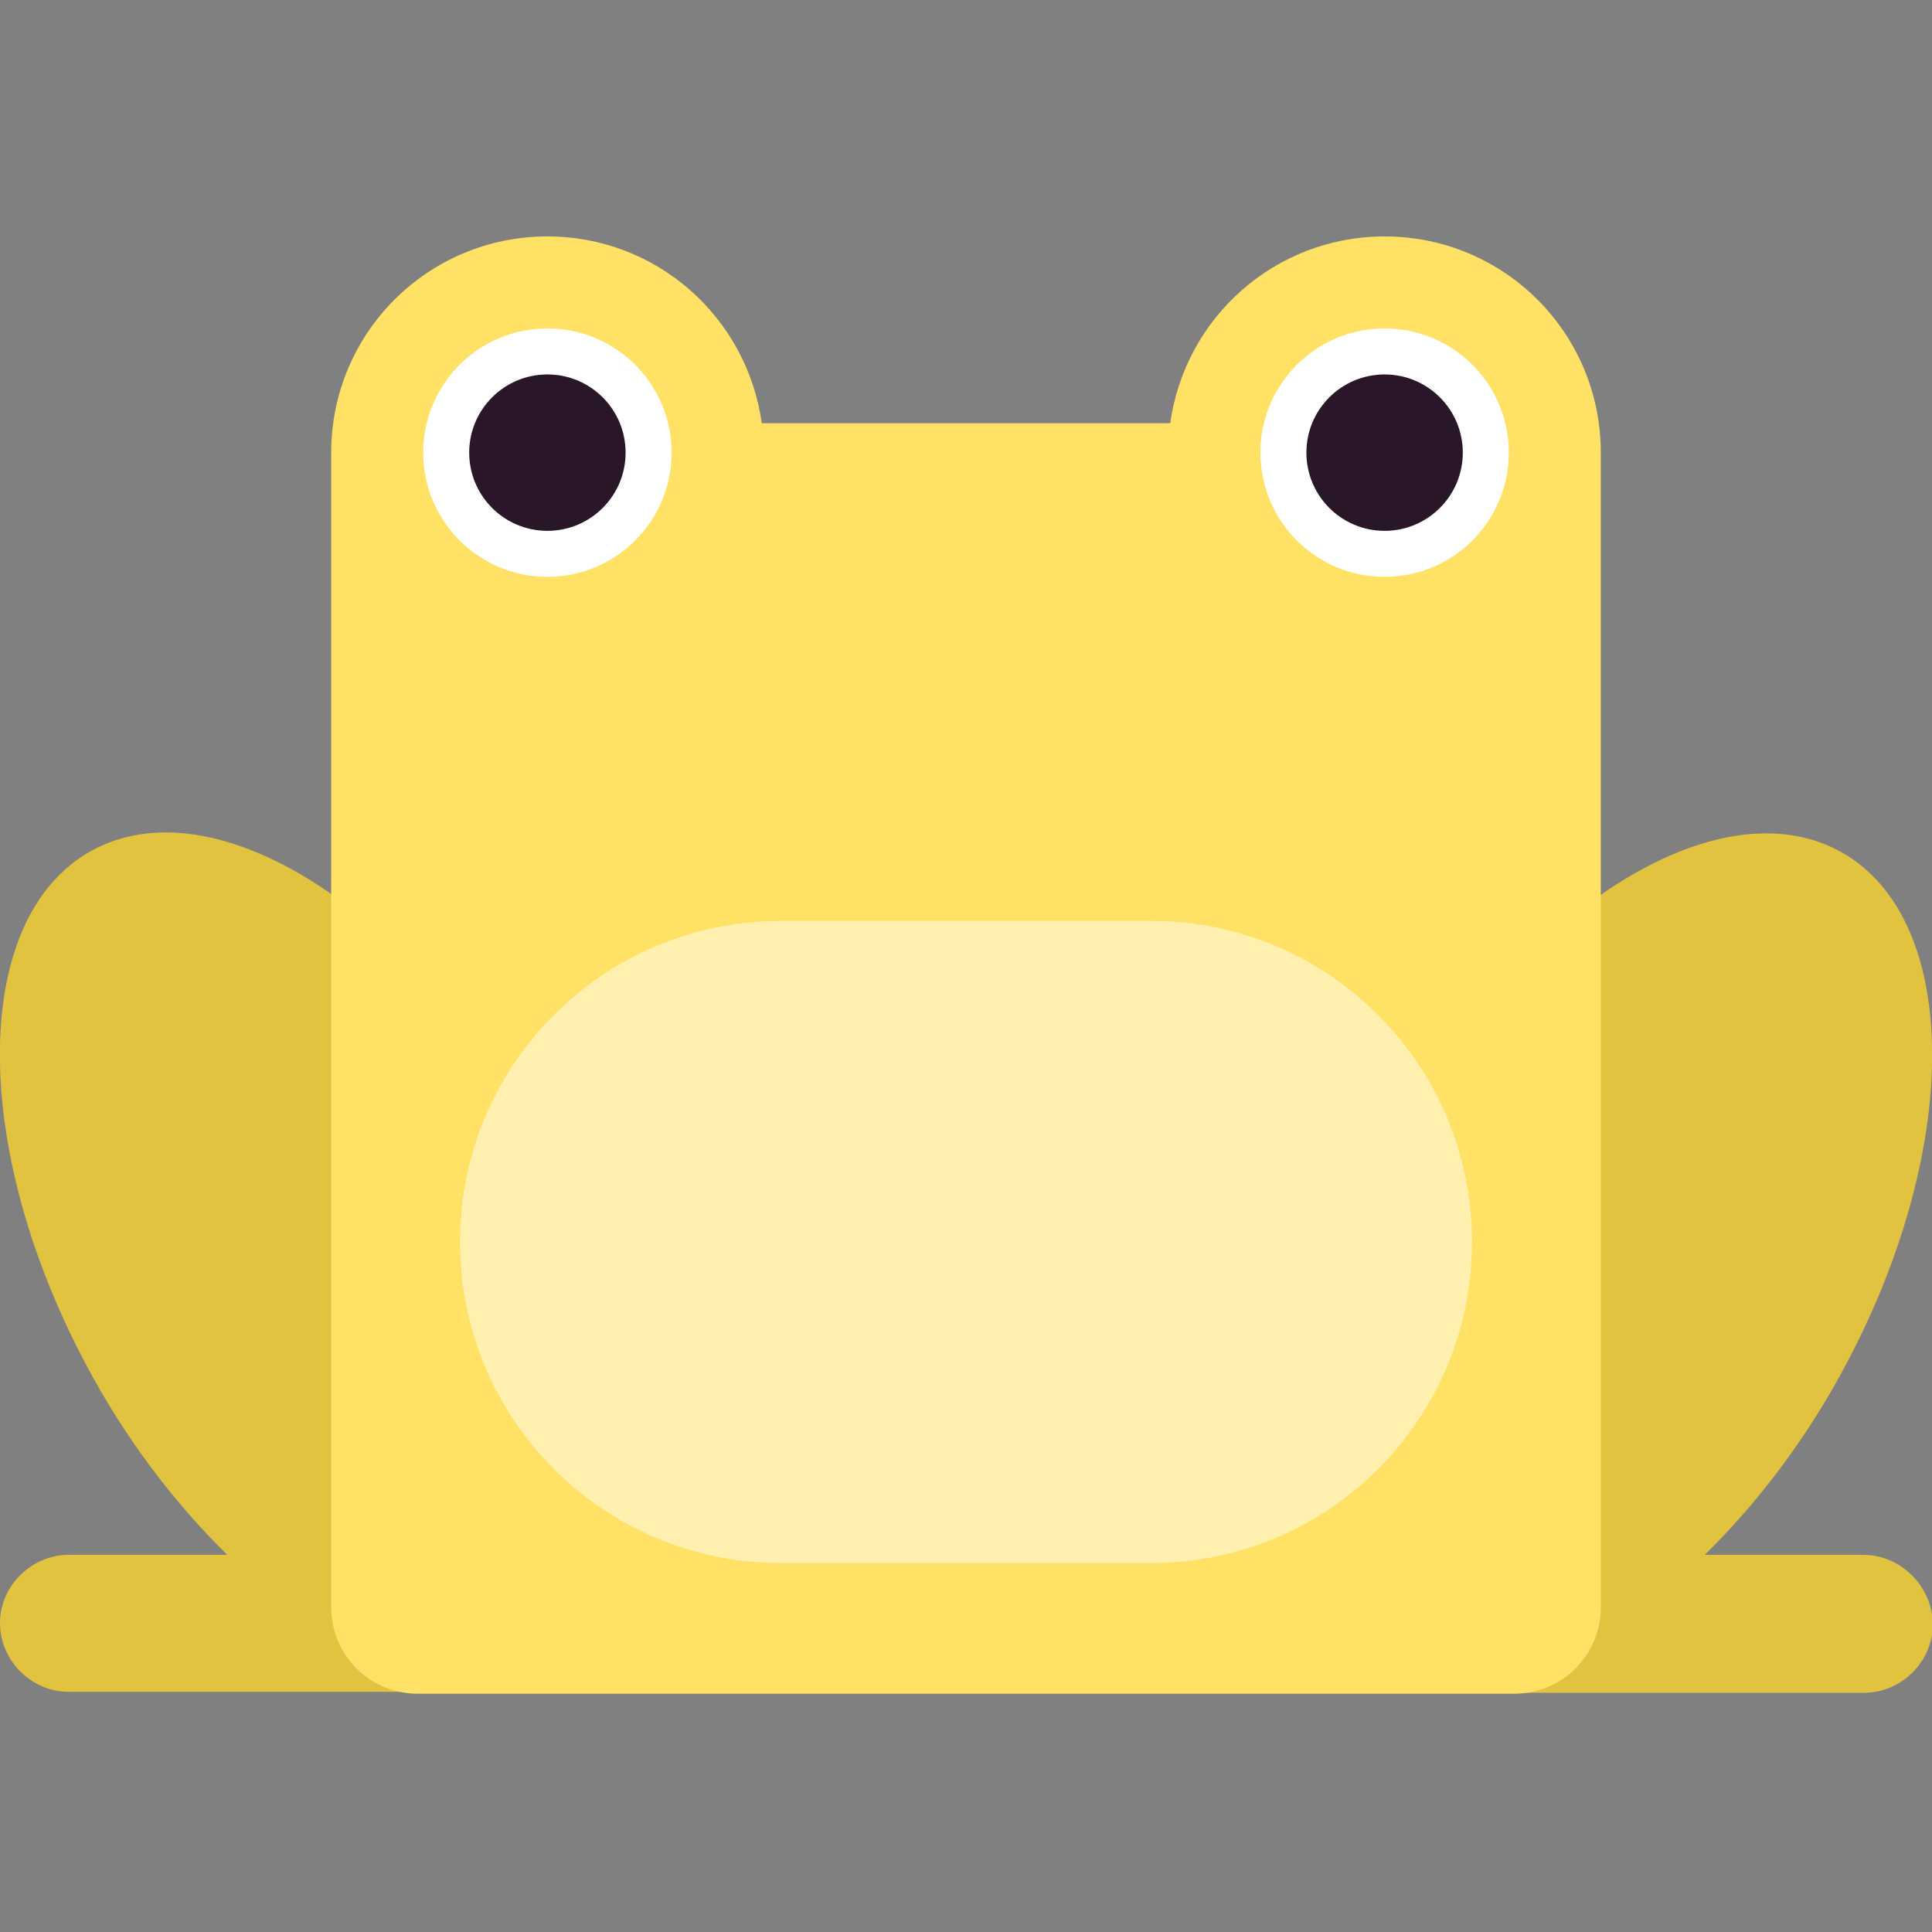 <?xml version="1.0" encoding="utf-8"?>
<!-- Generator: Adobe Illustrator 19.1.0, SVG Export Plug-In . SVG Version: 6.00 Build 0)  -->
<svg version="1.1" xmlns="http://www.w3.org/2000/svg" xmlns:xlink="http://www.w3.org/1999/xlink" x="0px" y="0px"
	 viewBox="0 0 210 210" style="enable-background:new 0 0 210 210;" xml:space="preserve">
<rect x="0" y="0" width="210" height="210" fill="#808080" stroke="none"/>
<style type="text/css">
	.st0{fill:#29435C;}
	.st1{fill:#1F5768;}
	.st2{fill:#A59328;}
	.st3{fill:#B7A420;}
	.st4{fill:#E2C340;}
	.st5{fill:#FFE165;}
	.st6{fill:#FFFFFF;}
	.st7{fill:#291628;}
	.st8{fill:#FFF0B0;}
	.st9{fill:#BF3232;}
	.st10{fill:#DE4242;}
	.st11{fill:#ED7A7A;}
	.st12{fill:#197F19;}
	.st13{fill:#197219;}
	.st14{fill:#31A831;}
	.st15{fill:#44D344;}
	.st16{fill:#7EED7E;}
	.st17{fill:#630C0C;}
	.st18{fill:#821717;}
</style>
<g id="Capa_1">
</g>
<g id="Capa_2">
	<g>
		<path class="st4" d="M202.5,169h-17.2c5.3-5.2,10.4-11.7,14.6-19.3c13.4-24.2,13.5-49.7,0.2-57.1c-13.3-7.4-34.9,6.2-48.3,30.4
			c-10.4,18.8-12.8,38.5-7,49.8c-0.6,1.1-1,2.4-1,3.7v0c0,4.1,3.4,7.5,7.5,7.5h51.3c4.1,0,7.5-3.4,7.5-7.5v0
			C210,172.4,206.6,169,202.5,169z"/>
		<path class="st4" d="M7.5,169h17.2c-5.3-5.2-10.4-11.7-14.6-19.3C-3.3,125.5-3.4,99.9,9.9,92.5c13.3-7.4,34.9,6.2,48.3,30.4
			c10.4,18.8,12.8,38.5,7,49.8c0.6,1.1,1,2.4,1,3.7v0c0,4.1-3.4,7.5-7.5,7.5H7.5c-4.1,0-7.5-3.4-7.5-7.5v0C0,172.4,3.4,169,7.5,169z
			"/>
		<path class="st5" d="M174,49.2c0-13-10.5-23.5-23.5-23.5c-11.9,0-21.7,8.8-23.3,20.3H82.8c-1.6-11.5-11.4-20.3-23.3-20.3
			c-13,0-23.5,10.5-23.5,23.5c0,0.4,0,0.8,0,1.2c0,0,0,0,0,0v124.3c0,5.2,4.2,9.4,9.4,9.4h119.2c5.2,0,9.4-4.2,9.4-9.4V49.8
			c0,0,0,0,0,0C174,49.6,174,49.4,174,49.2z"/>
		<circle class="st6" cx="59.5" cy="49.2" r="13.5"/>
		<circle class="st7" cx="59.5" cy="49.2" r="8.5"/>
		<circle class="st6" cx="150.5" cy="49.2" r="13.5"/>
		<circle class="st7" cx="150.5" cy="49.2" r="8.5"/>
		<path class="st8" d="M125.1,169.9H84.9C65.6,169.9,50,154.3,50,135v0c0-19.3,15.6-34.9,34.9-34.9h40.2c19.3,0,34.9,15.6,34.9,34.9
			v0C160,154.3,144.4,169.9,125.1,169.9z"/>
	</g>
</g>
</svg>

